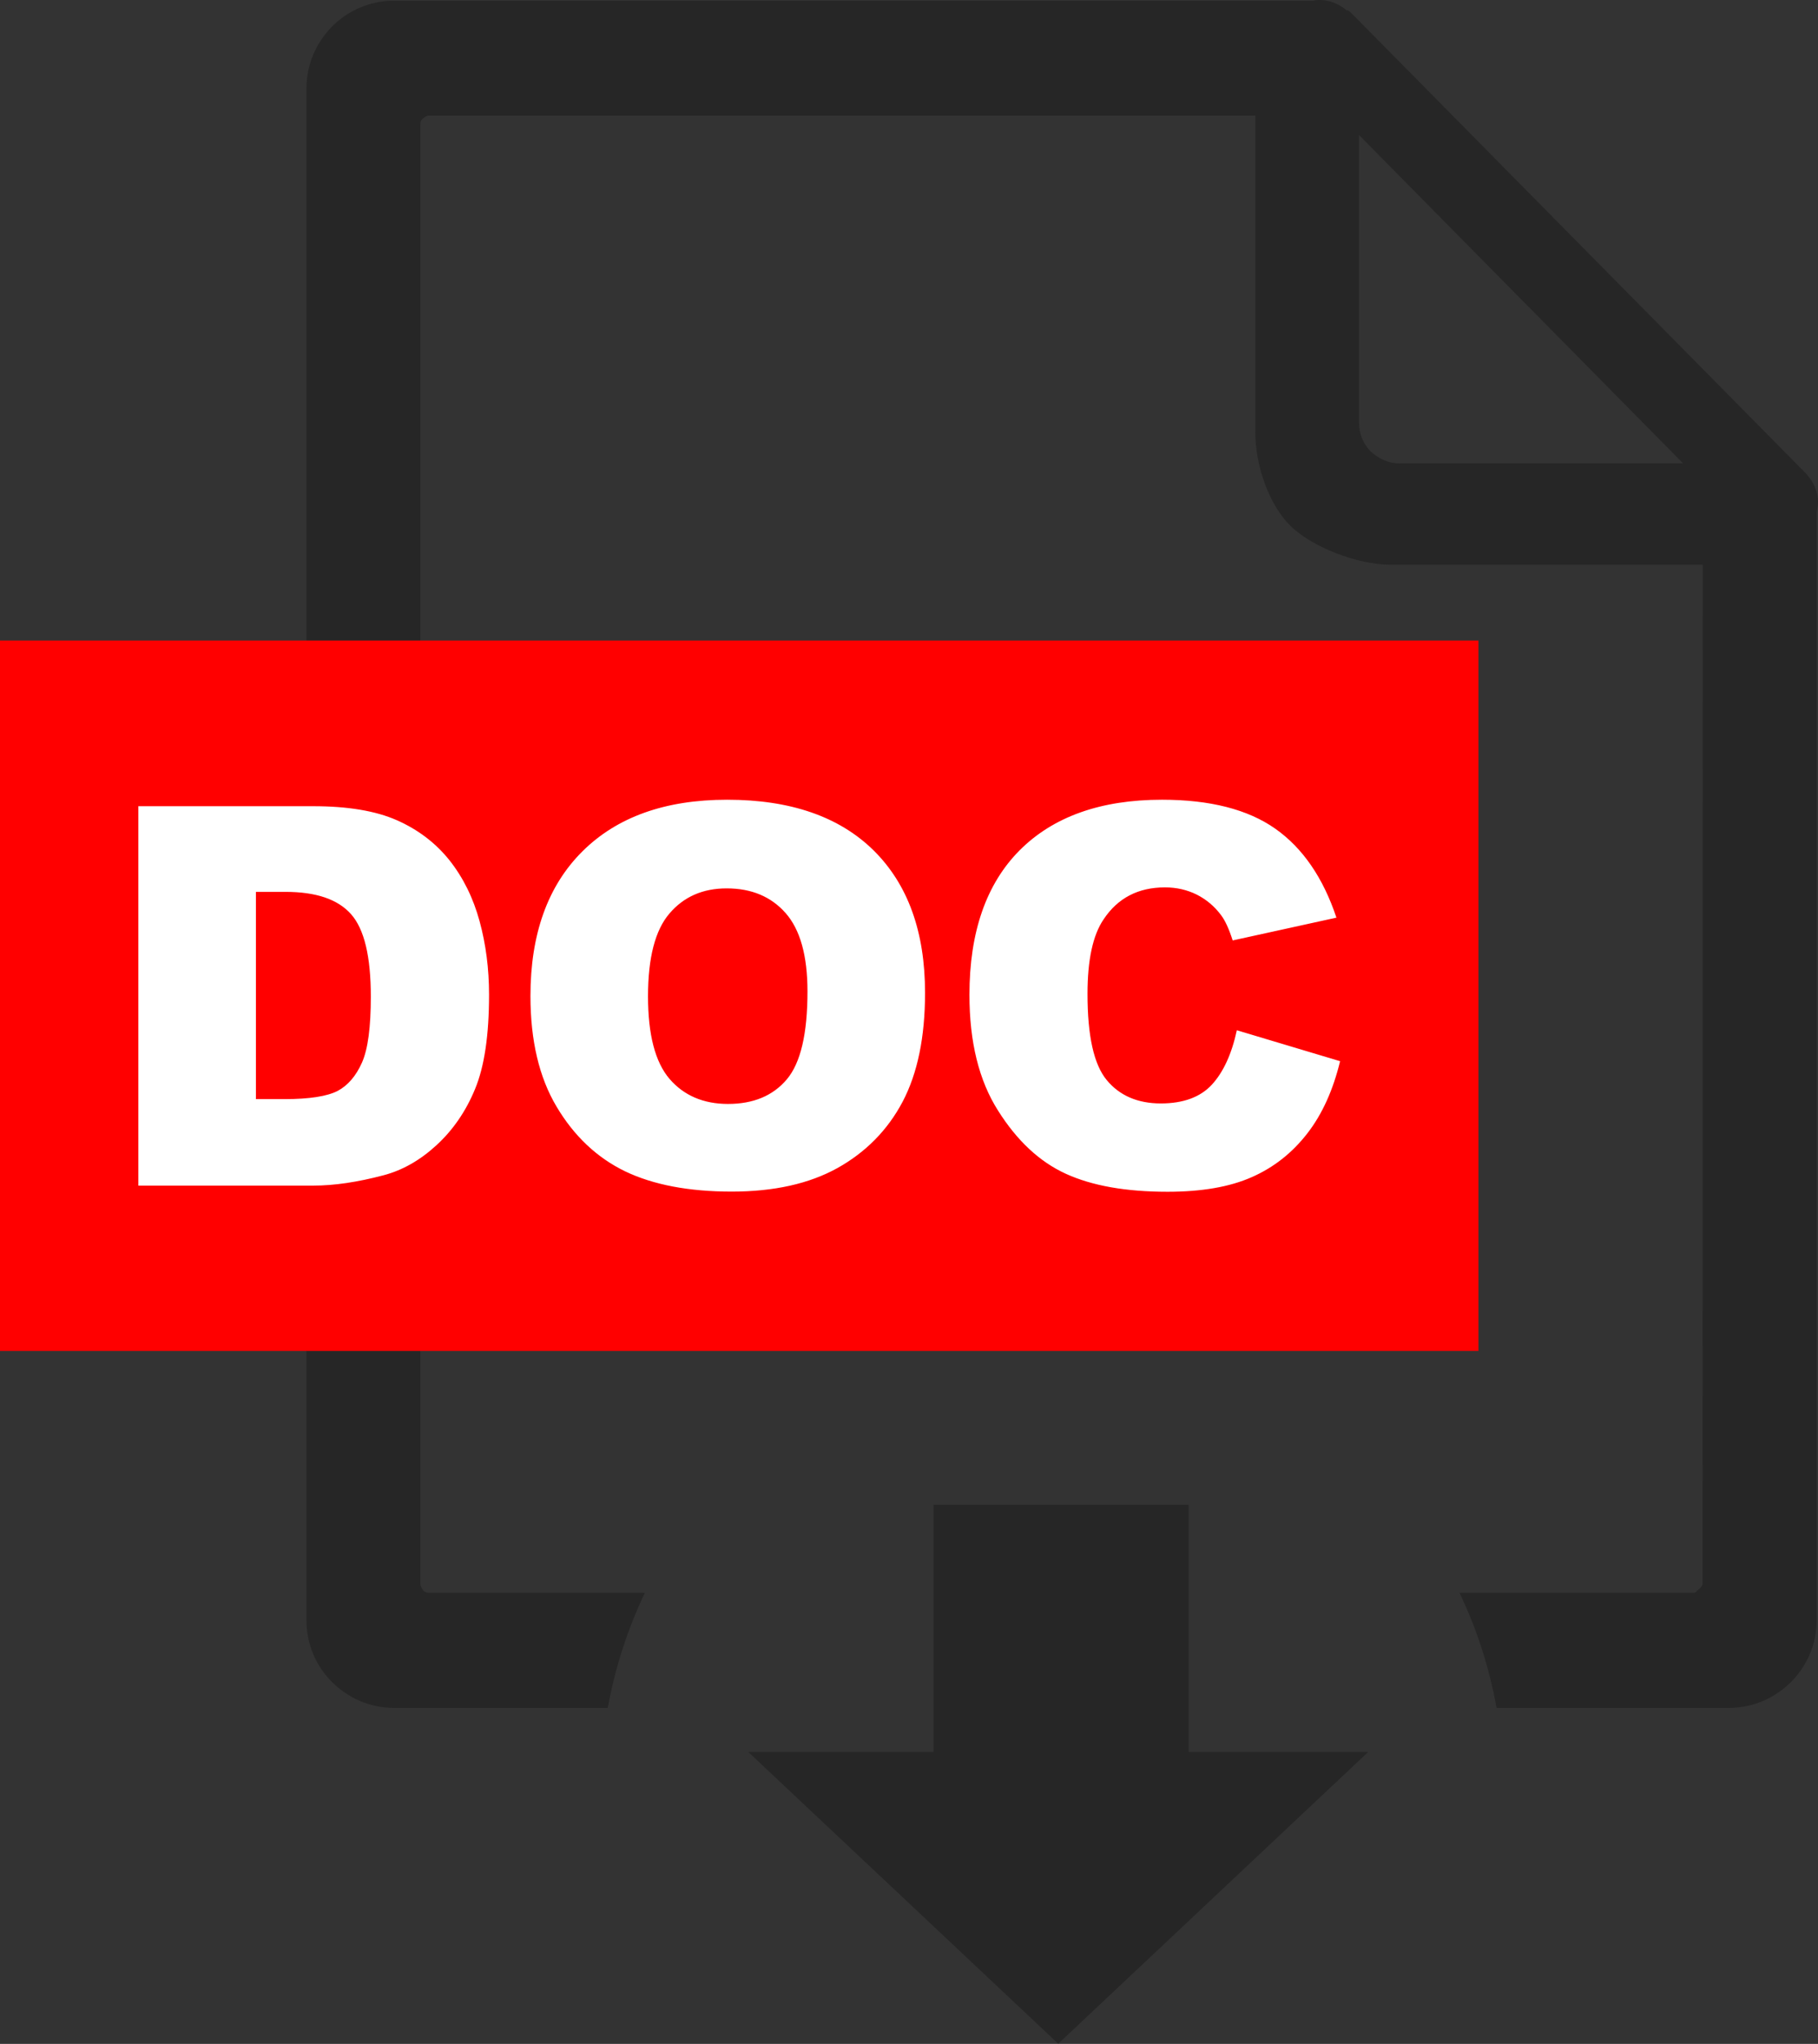 <?xml version="1.0" encoding="utf-8"?><svg version="1.1" id="Layer_1" xmlns="http://www.w3.org/2000/svg" xmlns:xlink="http://www.w3.org/1999/xlink" x="0px" y="0px" viewBox="0 0 109.33 122.88" style="enable-background:new 0 0 109.33 122.88" xml:space="preserve"><rect x="0" y="0" width="109.33" height="122.88" fill="#333333" stroke="none"/><style type="text/css"><![CDATA[
	.st0{fill:#FFFFFF;}
	.st1{fill-rule:evenodd;clip-rule:evenodd;fill:#262626;}
	.st2{fill-rule:evenodd;clip-rule:evenodd;fill:#FF0000;}
]]></style><g><path class="st1" d="M82.28,105.33h-10.8V90.47H56.14v14.86H45l18.64,17.54L82.28,105.33L82.28,105.33z M102.4,33.95H83.61 c-1.98,0-4.73-1.06-6.03-2.36c-1.3-1.3-2.09-3.65-2.09-5.61V6.95l0,0H25.83c-0.16,0-0.29,0.08-0.37,0.16 c-0.14,0.09-0.18,0.21-0.18,0.38v87.74c0,0.12,0.09,0.29,0.16,0.37c0.09,0.13,0.26,0.16,0.38,0.16h12.96 c-1.03,2.17-1.79,4.49-2.23,6.92H23.7c-1.46,0-2.76-0.59-3.73-1.55c-0.96-0.96-1.54-2.26-1.54-3.73V5.32 c0-1.46,0.59-2.76,1.54-3.73c0.97-0.97,2.31-1.55,3.73-1.55h55.31C79.13,0,79.25,0,79.38,0c0.58,0,1.18,0.25,1.59,0.62h0.08 c0.09,0.05,0.13,0.09,0.21,0.16l27.27,27.61c0.46,0.46,0.8,1.09,0.8,1.8c0,0.21-0.04,0.37-0.08,0.6c0,25.22,0,41.39,0,66.61 c0,1.46-0.59,2.77-1.55,3.73c-0.97,0.96-2.27,1.55-3.73,1.55H90c-0.44-2.43-1.19-4.75-2.23-6.92h14.07c0.16,0,0.16-0.08,0.25-0.16 c0.13-0.08,0.3-0.26,0.3-0.37C102.39,71.78,102.4,57.39,102.4,33.95L102.4,33.95z M81.73,25.43V8.12l19.49,19.74H84.16 c-0.67,0-1.26-0.29-1.72-0.71C82.01,26.74,81.73,26.1,81.73,25.43L81.73,25.43L81.73,25.43z"/><polygon class="st2" points="0,38.51 88.91,38.51 88.91,81.22 0,81.22 0,38.51"/><path class="st0" d="M8.32,48.47h10.52c2.07,0,3.75,0.28,5.02,0.84c1.27,0.56,2.33,1.36,3.17,2.41c0.83,1.05,1.43,2.27,1.81,3.66 c0.38,1.39,0.57,2.86,0.57,4.42c0,2.44-0.28,4.32-0.84,5.67c-0.55,1.34-1.33,2.47-2.32,3.38c-0.99,0.91-2.05,1.51-3.19,1.81 c-1.55,0.41-2.96,0.62-4.22,0.62H8.32V48.47L8.32,48.47z M15.39,53.63v12.45h1.74c1.48,0,2.54-0.17,3.17-0.49 c0.62-0.33,1.11-0.9,1.47-1.71c0.36-0.82,0.53-2.13,0.53-3.96c0-2.41-0.39-4.06-1.19-4.96s-2.11-1.34-3.95-1.34H15.39L15.39,53.63z M31.9,59.88c0-3.72,1.04-6.62,3.12-8.69c2.08-2.07,4.98-3.11,8.71-3.11c3.81,0,6.75,1.02,8.81,3.05c2.06,2.04,3.09,4.89,3.09,8.56 c0,2.66-0.45,4.84-1.35,6.55c-0.9,1.7-2.21,3.03-3.91,3.98c-1.71,0.95-3.83,1.42-6.37,1.42c-2.58,0-4.72-0.41-6.41-1.22 c-1.69-0.82-3.07-2.12-4.12-3.89C32.42,64.77,31.9,62.55,31.9,59.88L31.9,59.88z M38.97,59.9c0,2.3,0.43,3.95,1.29,4.96 c0.86,1,2.04,1.51,3.52,1.51c1.52,0,2.7-0.49,3.53-1.47c0.84-0.99,1.25-2.75,1.25-5.3c0-2.14-0.44-3.71-1.31-4.7 c-0.87-0.99-2.05-1.49-3.55-1.49c-1.43,0-2.58,0.5-3.44,1.51C39.4,55.92,38.97,57.58,38.97,59.9L38.97,59.9z M74.38,61.94 l6.21,1.86c-0.42,1.73-1.07,3.18-1.97,4.34c-0.9,1.16-2,2.04-3.34,2.63c-1.33,0.59-3.02,0.88-5.07,0.88c-2.5,0-4.53-0.36-6.11-1.08 c-1.58-0.72-2.94-1.99-4.08-3.8c-1.15-1.81-1.72-4.13-1.72-6.96c0-3.77,1.01-6.67,3.02-8.69c2.02-2.02,4.87-3.04,8.56-3.04 c2.88,0,5.16,0.58,6.81,1.74c1.65,1.16,2.88,2.95,3.68,5.35l-6.24,1.37c-0.22-0.69-0.45-1.19-0.69-1.51 c-0.4-0.54-0.89-0.95-1.46-1.24c-0.58-0.29-1.22-0.44-1.92-0.44c-1.61,0-2.84,0.64-3.69,1.92c-0.65,0.95-0.97,2.45-0.97,4.48 c0,2.53,0.38,4.25,1.16,5.19c0.77,0.93,1.86,1.4,3.25,1.4c1.35,0,2.38-0.38,3.07-1.13C73.56,64.47,74.07,63.38,74.38,61.94 L74.38,61.94z"/></g></svg>